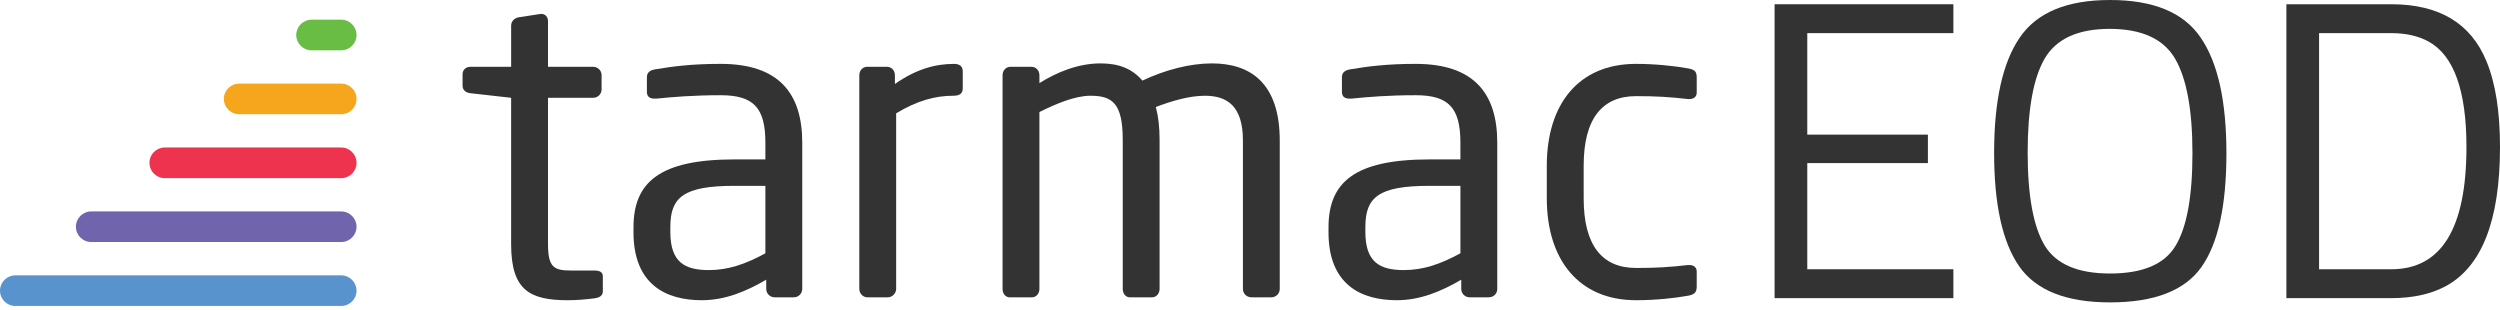 <svg width="290" height="36" viewBox="0 0 290 36" fill="none" xmlns="http://www.w3.org/2000/svg">
<g clip-path="url(#clip0)">
<path d="M41.357 33.715C41.357 34.694 40.564 35.491 39.581 35.491H1.776C0.793 35.491 0 34.694 0 33.715C0 32.746 0.793 31.942 1.776 31.942H39.581C40.564 31.942 41.357 32.746 41.357 33.715Z" fill="#5893CE"/>
<path d="M41.357 26.298C41.357 27.282 40.564 28.075 39.581 28.075H10.58C9.599 28.075 8.806 27.282 8.806 26.298C8.806 25.331 9.599 24.526 10.58 24.526H39.581C40.564 24.526 41.357 25.331 41.357 26.298Z" fill="#7065AD"/>
<path d="M41.357 18.887C41.357 19.869 40.564 20.665 39.581 20.665H19.112C18.13 20.665 17.336 19.869 17.336 18.887C17.336 17.909 18.13 17.109 19.112 17.109H39.581C40.564 17.109 41.357 17.91 41.357 18.887Z" fill="#EE334F"/>
<path d="M41.357 11.469C41.357 12.453 40.564 13.248 39.581 13.248H27.744C26.762 13.248 25.968 12.453 25.968 11.469C25.968 10.495 26.762 9.701 27.744 9.701H39.581C40.564 9.701 41.357 10.495 41.357 11.469Z" fill="#F6A61C"/>
<path d="M41.357 4.06C41.357 5.043 40.564 5.836 39.581 5.836H36.139C35.158 5.836 34.363 5.044 34.363 4.06C34.364 3.085 35.158 2.283 36.139 2.283H39.581C40.564 2.283 41.357 3.085 41.357 4.06Z" fill="#69BD45"/>
</g>
<path d="M69.054 34.591C68.082 34.731 66.821 34.827 65.897 34.827C61.427 34.827 59.291 33.661 59.291 28.31V11.343L54.58 10.814C54.047 10.758 53.658 10.469 53.658 9.931V8.621C53.658 8.088 54.047 7.749 54.582 7.749H59.293V2.98C59.293 2.496 59.633 2.105 60.168 2.005L62.693 1.619H62.837C63.228 1.619 63.568 1.957 63.568 2.447V7.751H68.812C69.347 7.751 69.785 8.184 69.785 8.719V10.373C69.785 10.908 69.349 11.343 68.812 11.343H63.568V28.312C63.568 30.99 64.249 31.378 66.192 31.378H68.91C69.591 31.378 69.929 31.574 69.929 32.066V33.763C69.929 34.196 69.687 34.487 69.054 34.591Z" fill="#333333"/>
<path d="M92.088 34.487H89.854C89.321 34.487 88.882 34.054 88.882 33.519V32.444C86.55 33.807 84.121 34.825 81.401 34.825C77.275 34.825 73.485 33.028 73.485 26.953V26.372C73.485 21.119 76.547 18.492 85.191 18.492H88.784V16.547C88.784 12.456 87.376 11.046 83.588 11.046C80.431 11.046 78.099 11.244 76.159 11.439H75.914C75.479 11.439 75.04 11.29 75.04 10.66V8.959C75.04 8.424 75.379 8.131 76.061 8.035C78.053 7.698 80.286 7.409 83.588 7.409C90.34 7.409 93.061 10.81 93.061 16.547V33.519C93.061 34.054 92.621 34.487 92.088 34.487ZM88.784 21.558H85.191C79.312 21.558 77.76 22.866 77.76 26.319V26.901C77.76 30.406 79.412 31.329 82.229 31.329C84.465 31.329 86.455 30.65 88.784 29.383V21.558Z" fill="#333333"/>
<path d="M110.656 11.103C108.422 11.103 106.384 11.685 103.954 13.144V33.52C103.954 34.009 103.517 34.489 102.982 34.489H100.604C100.12 34.489 99.68 34.056 99.68 33.52V8.717C99.68 8.184 100.067 7.747 100.604 7.747H102.886C103.419 7.747 103.81 8.182 103.81 8.717V9.742C106.237 8.037 108.471 7.411 110.658 7.411C111.339 7.411 111.677 7.7 111.677 8.284V10.279C111.675 10.812 111.335 11.103 110.656 11.103Z" fill="#333333"/>
<path d="M147.481 34.487H145.151C144.618 34.487 144.179 34.053 144.179 33.518V16.305C144.179 12.224 142.285 11.107 139.758 11.107C138.011 11.107 135.97 11.687 134.076 12.414C134.367 13.486 134.511 14.747 134.511 16.21V33.52C134.511 34.005 134.172 34.489 133.639 34.489H131.063C130.579 34.489 130.237 34.056 130.237 33.52V16.21C130.237 11.978 129.023 11.107 126.496 11.107C124.75 11.107 122.612 11.98 120.572 12.997V33.523C120.572 34.007 120.232 34.491 119.697 34.491H117.123C116.637 34.491 116.297 34.058 116.297 33.523V8.717C116.297 8.184 116.684 7.747 117.219 7.747H119.648C120.181 7.747 120.572 8.182 120.572 8.717V9.641C122.515 8.426 124.99 7.354 127.662 7.354C129.751 7.354 131.305 7.938 132.52 9.35C135.191 8.088 138.059 7.354 140.582 7.354C144.956 7.354 148.451 9.545 148.451 16.305V33.52C148.453 34.053 148.016 34.487 147.481 34.487Z" fill="#333333"/>
<path d="M172.712 34.487H170.478C169.943 34.487 169.505 34.054 169.505 33.519V32.444C167.174 33.807 164.745 34.825 162.023 34.825C157.897 34.825 154.107 33.028 154.107 26.953V26.372C154.107 21.119 157.167 18.492 165.813 18.492H169.406V16.547C169.406 12.456 167.998 11.046 164.21 11.046C161.052 11.046 158.721 11.244 156.78 11.439H156.536C156.101 11.439 155.663 11.29 155.663 10.66V8.959C155.663 8.424 156.003 8.131 156.682 8.035C158.674 7.698 160.91 7.409 164.21 7.409C170.962 7.409 173.682 10.81 173.682 16.547V33.519C173.684 34.054 173.247 34.487 172.712 34.487ZM169.408 21.558H165.815C159.938 21.558 158.383 22.866 158.383 26.319V26.901C158.383 30.406 160.035 31.329 162.853 31.329C165.087 31.329 167.08 30.65 169.408 29.383V21.558Z" fill="#333333"/>
<path d="M195.847 34.298C194.244 34.589 192.057 34.825 189.776 34.825C183.17 34.825 179.429 30.162 179.429 23.015V19.221C179.429 12.074 183.12 7.409 189.776 7.409C192.01 7.409 194.244 7.647 195.847 7.938C196.624 8.086 196.819 8.328 196.819 9.008V10.755C196.819 11.246 196.429 11.49 195.993 11.49H195.798C193.66 11.246 192.154 11.152 189.776 11.152C185.89 11.152 183.706 13.726 183.706 19.221V23.015C183.706 28.461 185.842 31.083 189.776 31.083C192.154 31.083 193.66 30.99 195.798 30.744H195.993C196.427 30.744 196.819 30.992 196.819 31.478V33.226C196.817 33.856 196.622 34.149 195.847 34.298Z" fill="#333333"/>
<path d="M205.851 34.584V0.493H226.592V3.843H209.645V15.617H223.636V18.918H209.645V31.234H226.592V34.584H205.851Z" fill="#333333"/>
<path d="M235.209 17.686C235.209 22.678 235.866 26.275 237.18 28.475C238.494 30.643 241.023 31.727 244.767 31.727C248.544 31.727 251.073 30.659 252.354 28.525C253.667 26.39 254.324 22.81 254.324 17.785C254.324 12.76 253.651 9.098 252.304 6.799C250.958 4.5 248.429 3.35 244.718 3.35C241.039 3.35 238.527 4.5 237.18 6.799C235.866 9.065 235.209 12.694 235.209 17.686ZM258.265 17.785C258.265 23.861 257.297 28.262 255.359 30.988C253.421 33.714 249.89 35.077 244.767 35.077C239.676 35.077 236.162 33.681 234.224 30.889C232.286 28.098 231.317 23.713 231.317 17.735C231.317 11.725 232.303 7.275 234.273 4.385C236.244 1.462 239.742 0 244.767 0C249.792 0 253.29 1.445 255.26 4.335C257.264 7.226 258.265 11.709 258.265 17.785Z" fill="#333333"/>
<path d="M277.388 34.584H265.22V0.493H277.388C282.939 0.493 286.617 2.693 288.424 7.094C289.475 9.623 290 12.94 290 17.046C290 25.618 287.865 31.021 283.596 33.254C281.888 34.141 279.819 34.584 277.388 34.584ZM286.108 17.046C286.108 10.51 284.647 6.437 281.723 4.828C280.541 4.171 279.096 3.843 277.388 3.843H269.013V31.234H277.388C283.201 31.234 286.108 26.505 286.108 17.046Z" fill="#333333"/>
<defs>
<clipPath id="clip0">
<rect width="41.357" height="33.208" fill="white" transform="translate(0 2.283)"/>
</clipPath>
</defs>
</svg>
